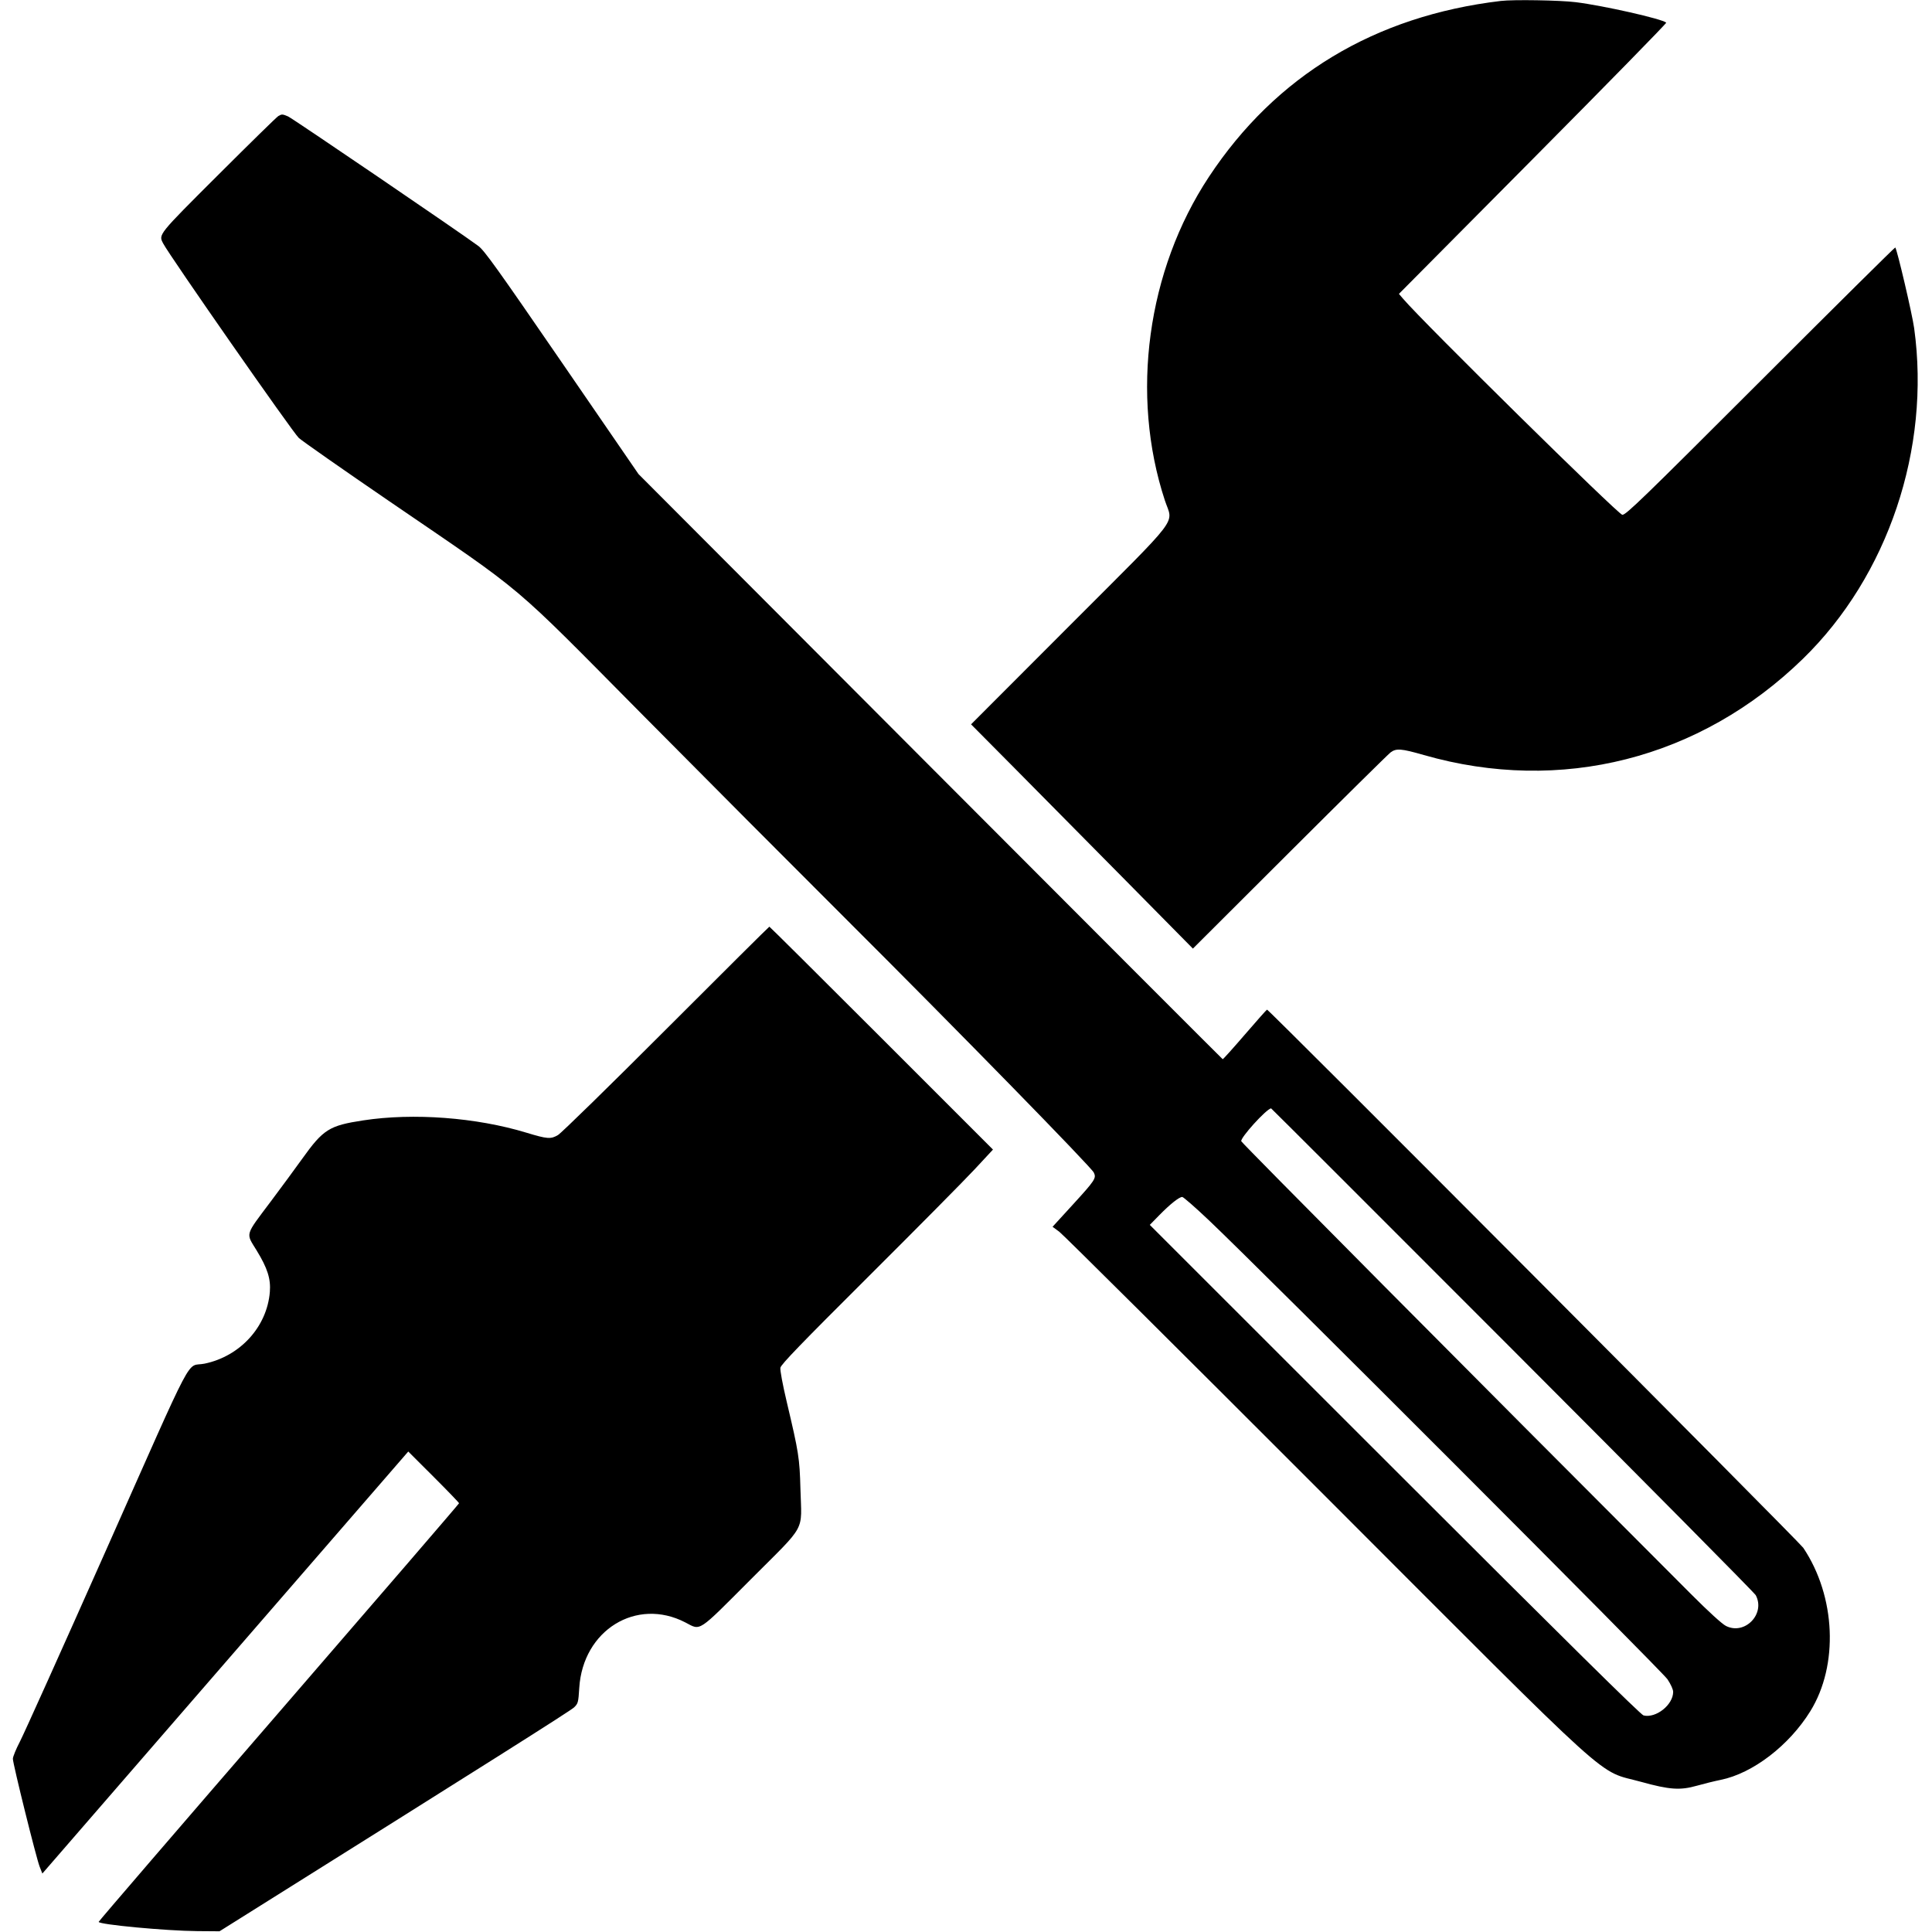 <svg id="svg" xmlns="http://www.w3.org/2000/svg" xmlns:xlink="http://www.w3.org/1999/xlink" width="400" height="400" viewBox="0, 0, 400,400"><g id="svgg"><path id="path0" d="M310.733 0.194 C 284.638 3.297,264.144 15.648,250.290 36.620 C 237.485 56.004,233.983 81.750,241.176 103.613 C 242.864 108.741,244.949 106.000,221.449 129.535 L 201.047 149.966 209.718 158.699 C 214.487 163.502,224.820 173.949,232.682 181.915 L 246.976 196.398 267.011 176.408 C 278.031 165.413,287.431 156.131,287.901 155.781 C 289.090 154.895,290.098 154.974,294.791 156.320 C 323.145 164.455,352.003 157.127,373.288 136.387 C 390.893 119.233,399.749 92.903,396.307 67.950 C 395.900 65.005,392.784 51.685,392.397 51.235 C 392.333 51.162,379.792 63.586,364.527 78.845 C 340.088 103.275,336.668 106.588,335.888 106.588 C 335.096 106.588,294.702 66.785,290.517 61.880 L 289.633 60.844 317.403 32.865 C 332.677 17.476,345.086 4.798,344.978 4.692 C 344.200 3.925,331.995 1.164,326.225 0.450 C 322.956 0.045,313.324 -0.114,310.733 0.194 M57.615 24.032 C 57.304 24.212,51.742 29.658,45.254 36.135 C 32.592 48.773,32.796 48.518,33.795 50.427 C 35.146 53.005,60.672 89.604,61.862 90.668 C 62.640 91.363,71.056 97.251,80.565 103.752 C 109.518 123.548,105.173 119.882,133.244 148.209 C 145.658 160.735,164.695 179.845,175.549 190.674 C 198.572 213.643,225.878 241.583,226.458 242.762 C 227.026 243.920,226.755 244.331,221.989 249.544 L 217.923 253.991 219.324 255.027 C 220.095 255.597,244.826 280.185,274.282 309.666 C 336.034 371.471,330.299 366.285,339.807 368.922 C 345.663 370.546,347.855 370.697,351.310 369.717 C 352.768 369.304,354.987 368.758,356.242 368.504 C 362.877 367.161,370.401 361.400,374.805 354.290 C 380.700 344.771,380.087 330.525,373.348 320.456 C 372.516 319.214,262.723 209.025,262.325 209.034 C 262.243 209.036,260.178 211.359,257.735 214.197 C 255.292 217.035,253.227 219.330,253.146 219.296 C 253.064 219.262,225.817 191.991,192.595 158.692 L 132.193 98.150 116.355 75.090 C 102.998 55.640,100.286 51.857,99.038 50.929 C 95.343 48.183,60.503 24.464,59.626 24.097 C 58.459 23.610,58.348 23.606,57.615 24.032 M137.971 213.046 C 126.328 224.700,116.230 234.575,115.531 234.992 C 114.034 235.883,113.334 235.831,108.956 234.501 C 98.602 231.356,85.584 230.377,75.204 231.964 C 68.140 233.043,66.936 233.803,62.525 239.969 C 61.127 241.924,58.234 245.855,56.096 248.705 C 50.631 255.990,50.865 255.182,53.144 258.907 C 55.380 262.560,56.085 264.778,55.869 267.477 C 55.293 274.690,49.717 280.811,42.339 282.331 C 38.357 283.151,40.921 278.285,21.759 321.392 C 12.856 341.421,4.917 359.061,4.118 360.590 C 3.319 362.120,2.665 363.719,2.666 364.143 C 2.667 365.192,7.507 384.691,8.208 386.472 L 8.768 387.896 46.647 344.208 L 84.527 300.521 89.784 305.772 C 92.675 308.660,95.041 311.116,95.041 311.230 C 95.041 311.343,78.253 330.836,57.735 354.547 C 37.217 378.259,20.429 397.769,20.429 397.903 C 20.429 398.459,34.406 399.769,40.859 399.817 L 45.448 399.852 49.741 397.160 C 100.599 365.275,118.141 354.193,118.859 353.496 C 119.685 352.694,119.741 352.481,119.930 349.456 C 120.679 337.504,131.764 330.663,141.887 335.905 C 145.168 337.604,144.250 338.209,155.490 326.943 C 167.130 315.277,165.966 317.400,165.722 308.266 C 165.550 301.873,165.374 300.748,162.897 290.288 C 162.039 286.661,161.484 283.690,161.571 283.182 C 161.686 282.507,165.815 278.230,179.851 264.249 C 189.824 254.315,199.694 244.348,201.785 242.098 L 205.586 238.008 182.513 214.933 C 169.822 202.242,159.372 191.858,159.289 191.858 C 159.207 191.858,149.614 201.393,137.971 213.046 M313.152 279.423 C 340.591 306.902,363.253 329.785,363.512 330.274 C 365.563 334.144,361.236 338.602,357.340 336.633 C 356.525 336.221,353.789 333.726,350.081 330.014 C 304.002 283.885,257.296 236.857,256.999 236.291 C 256.677 235.678,262.164 229.610,263.164 229.473 C 263.218 229.466,285.713 251.943,313.152 279.423 M250.271 252.628 C 260.936 262.725,344.079 345.947,345.242 347.689 C 345.920 348.705,346.410 349.792,346.410 350.283 C 346.410 352.961,342.857 355.787,340.277 355.162 C 339.704 355.023,324.001 339.517,288.752 304.281 L 238.051 253.599 240.047 251.563 C 242.267 249.299,244.136 247.816,244.771 247.816 C 245.001 247.816,247.476 249.981,250.271 252.628 " stroke="none" fill="#000000" fill-rule="evenodd"></path></g></svg>